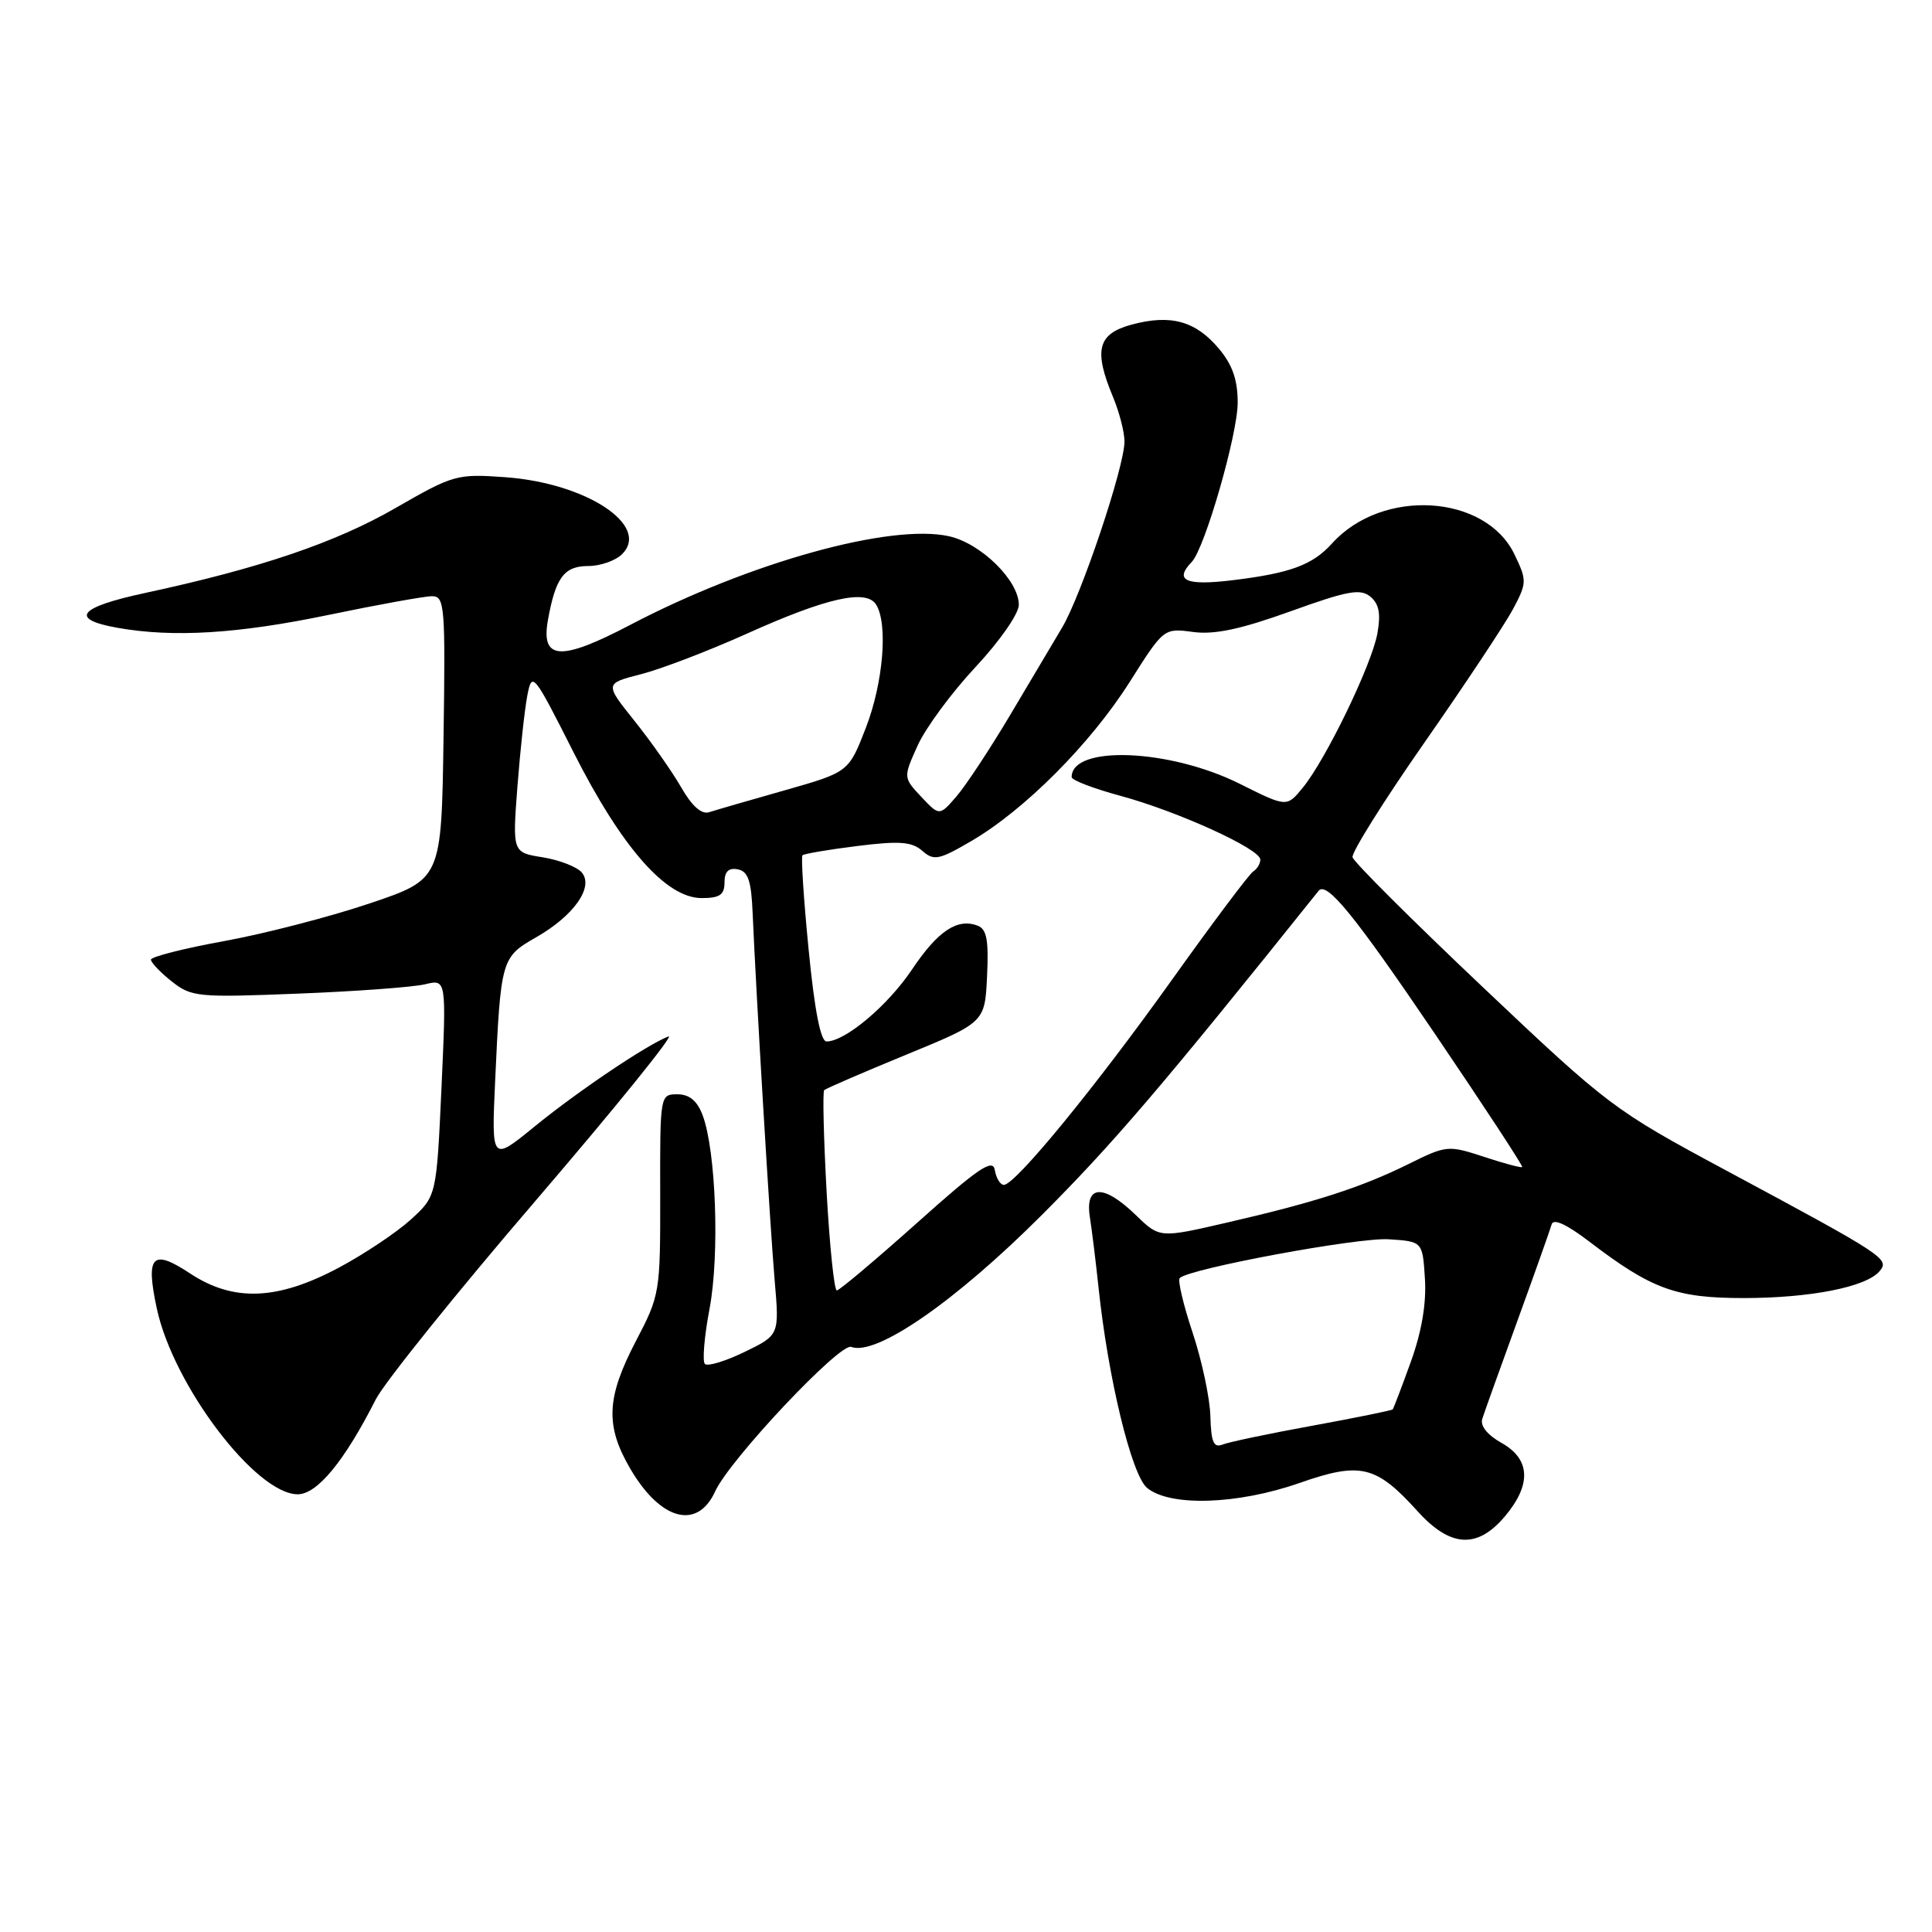 <?xml version="1.0" encoding="UTF-8" standalone="no"?>
<!DOCTYPE svg PUBLIC "-//W3C//DTD SVG 1.1//EN" "http://www.w3.org/Graphics/SVG/1.1/DTD/svg11.dtd" >
<svg xmlns="http://www.w3.org/2000/svg" xmlns:xlink="http://www.w3.org/1999/xlink" version="1.1" viewBox="0 0 256 256">
 <g >
 <path fill="currentColor"
d=" M 199.41 200.92 C 202.95 196.72 202.80 193.35 198.97 191.20 C 197.09 190.15 196.11 188.93 196.41 188.00 C 196.67 187.18 198.77 181.32 201.07 175.00 C 203.37 168.68 205.40 162.93 205.60 162.24 C 205.83 161.41 207.58 162.22 210.62 164.54 C 218.85 170.82 222.07 172.00 231.02 172.00 C 239.89 172.00 247.32 170.53 249.06 168.43 C 250.40 166.81 249.81 166.42 228.61 155.03 C 213.86 147.11 213.10 146.54 196.50 130.82 C 187.15 121.97 179.37 114.22 179.22 113.59 C 179.07 112.96 183.34 106.14 188.72 98.43 C 194.10 90.72 199.38 82.76 200.46 80.75 C 202.33 77.24 202.34 76.93 200.69 73.49 C 196.87 65.47 183.15 64.63 176.50 72.01 C 173.92 74.87 170.96 75.96 163.26 76.89 C 157.09 77.63 155.54 76.92 157.92 74.45 C 159.64 72.66 164.00 57.55 164.00 53.35 C 164.00 50.33 163.30 48.32 161.50 46.19 C 158.43 42.53 155.12 41.62 149.96 43.01 C 145.43 44.23 144.88 46.39 147.50 52.65 C 148.32 54.63 149.00 57.26 149.00 58.50 C 149.00 61.85 143.27 78.93 140.71 83.20 C 139.50 85.24 136.37 90.49 133.77 94.88 C 131.16 99.26 128.01 104.04 126.76 105.50 C 124.48 108.14 124.48 108.14 122.08 105.59 C 119.68 103.03 119.68 103.03 121.59 98.79 C 122.64 96.46 126.09 91.78 129.25 88.40 C 132.48 84.94 135.00 81.32 135.00 80.14 C 135.00 76.93 130.00 72.01 125.77 71.06 C 118.04 69.32 99.30 74.53 83.51 82.80 C 74.25 87.66 71.64 87.49 72.61 82.13 C 73.62 76.51 74.76 75.00 77.96 75.00 C 79.56 75.00 81.56 74.29 82.43 73.43 C 86.23 69.63 77.68 64.00 66.92 63.23 C 60.55 62.77 60.06 62.91 52.42 67.31 C 44.44 71.91 34.40 75.31 19.19 78.58 C 10.36 80.48 9.13 82.04 15.58 83.19 C 22.97 84.50 31.51 83.98 43.48 81.49 C 50.07 80.12 56.26 79.00 57.25 79.00 C 58.92 79.00 59.03 80.28 58.77 97.75 C 58.50 116.50 58.50 116.50 49.00 119.70 C 43.77 121.47 35.11 123.71 29.75 124.69 C 24.39 125.66 20.00 126.78 20.00 127.16 C 20.00 127.54 21.24 128.84 22.75 130.04 C 25.37 132.11 26.19 132.19 39.50 131.66 C 47.20 131.36 54.77 130.80 56.33 130.42 C 59.15 129.74 59.15 129.74 58.50 144.12 C 57.84 158.50 57.84 158.50 54.41 161.62 C 52.52 163.33 48.24 166.19 44.90 167.97 C 36.76 172.31 30.92 172.54 25.16 168.72 C 20.17 165.43 19.28 166.37 20.77 173.35 C 22.94 183.54 33.90 198.00 39.45 198.00 C 42.03 198.00 45.64 193.62 49.79 185.43 C 50.93 183.20 60.47 171.32 71.01 159.05 C 81.54 146.77 89.45 137.00 88.58 137.33 C 85.74 138.42 76.61 144.56 70.81 149.29 C 65.12 153.93 65.12 153.93 65.61 143.21 C 66.35 127.11 66.43 126.83 71.00 124.22 C 76.02 121.36 78.71 117.56 77.10 115.62 C 76.47 114.87 74.15 113.96 71.93 113.60 C 67.90 112.96 67.90 112.96 68.56 104.23 C 68.93 99.43 69.52 94.00 69.87 92.17 C 70.50 88.94 70.67 89.14 75.99 99.67 C 82.38 112.31 88.25 119.00 92.97 119.00 C 95.37 119.00 96.00 118.57 96.00 116.93 C 96.00 115.49 96.54 114.96 97.75 115.19 C 99.13 115.45 99.55 116.69 99.73 121.01 C 100.19 131.76 102.04 162.62 102.65 169.70 C 103.27 176.90 103.27 176.90 98.66 179.14 C 96.12 180.37 93.75 181.09 93.40 180.73 C 93.05 180.38 93.32 177.08 94.02 173.41 C 95.37 166.24 94.87 152.42 93.09 147.74 C 92.37 145.85 91.34 145.00 89.75 145.00 C 87.47 145.00 87.45 145.08 87.48 158.25 C 87.50 171.28 87.45 171.60 84.25 177.72 C 80.34 185.21 80.18 188.93 83.53 194.64 C 87.54 201.48 92.41 202.77 94.76 197.62 C 96.68 193.41 111.29 177.90 112.79 178.47 C 116.07 179.73 126.56 172.48 138.02 161.02 C 147.54 151.49 154.01 143.92 174.72 118.04 C 175.78 116.72 179.44 121.21 190.15 137.01 C 196.63 146.57 201.83 154.50 201.70 154.64 C 201.57 154.77 199.28 154.16 196.62 153.28 C 191.89 151.73 191.67 151.75 186.64 154.24 C 180.37 157.34 174.27 159.31 162.58 162.00 C 153.66 164.06 153.66 164.06 150.53 161.03 C 146.23 156.86 143.75 156.95 144.41 161.25 C 144.69 163.04 145.20 167.20 145.55 170.50 C 146.81 182.55 149.93 195.43 151.99 197.15 C 155.01 199.66 163.95 199.38 172.17 196.51 C 180.28 193.67 182.33 194.16 187.84 200.25 C 192.19 205.06 195.76 205.26 199.41 200.92 Z  M 160.38 187.66 C 160.32 185.27 159.26 180.29 158.03 176.59 C 156.80 172.90 156.03 169.64 156.32 169.35 C 157.57 168.10 179.92 163.95 184.00 164.21 C 188.50 164.50 188.50 164.50 188.81 169.45 C 189.02 172.70 188.38 176.46 186.94 180.45 C 185.74 183.78 184.66 186.61 184.54 186.75 C 184.43 186.89 179.64 187.86 173.92 188.91 C 168.19 189.95 162.82 191.08 162.00 191.41 C 160.81 191.88 160.48 191.10 160.38 187.66 Z  M 109.53 157.93 C 109.14 150.74 108.99 144.67 109.21 144.45 C 109.44 144.23 114.32 142.12 120.06 139.76 C 130.50 135.47 130.50 135.47 130.79 129.36 C 131.02 124.58 130.75 123.12 129.55 122.66 C 126.86 121.62 124.27 123.35 120.84 128.47 C 117.63 133.26 111.99 138.00 109.52 138.00 C 108.74 138.00 107.93 133.87 107.15 125.85 C 106.49 119.17 106.13 113.54 106.33 113.33 C 106.54 113.13 109.81 112.57 113.60 112.10 C 119.19 111.40 120.82 111.53 122.21 112.74 C 123.75 114.09 124.41 113.95 128.71 111.44 C 135.78 107.31 144.49 98.56 149.66 90.41 C 154.21 83.22 154.21 83.22 158.09 83.74 C 160.92 84.12 164.39 83.38 170.98 81.01 C 178.55 78.28 180.25 77.96 181.58 79.06 C 182.74 80.03 182.98 81.32 182.51 83.94 C 181.75 88.11 175.70 100.61 172.63 104.37 C 170.50 106.97 170.50 106.97 164.32 103.88 C 155.02 99.22 142.00 98.69 142.00 102.97 C 142.00 103.38 144.91 104.49 148.46 105.45 C 156.06 107.51 167.00 112.49 167.00 113.90 C 167.00 114.44 166.58 115.14 166.07 115.46 C 165.55 115.78 160.72 122.22 155.33 129.77 C 145.08 144.13 134.53 157.00 133.02 157.00 C 132.54 157.00 132.00 156.12 131.82 155.05 C 131.56 153.46 129.67 154.74 121.50 162.05 C 116.00 166.96 111.22 170.99 110.88 170.99 C 110.54 171.00 109.93 165.12 109.53 157.93 Z  M 90.25 104.31 C 89.04 102.21 86.27 98.27 84.09 95.54 C 80.11 90.57 80.11 90.57 84.95 89.33 C 87.61 88.65 93.90 86.24 98.93 83.98 C 109.51 79.21 114.77 78.03 116.08 80.10 C 117.69 82.64 117.04 90.48 114.73 96.44 C 112.45 102.31 112.45 102.31 103.98 104.72 C 99.31 106.04 94.81 107.35 93.97 107.62 C 92.96 107.95 91.68 106.81 90.25 104.31 Z "/>
</g>
</svg>